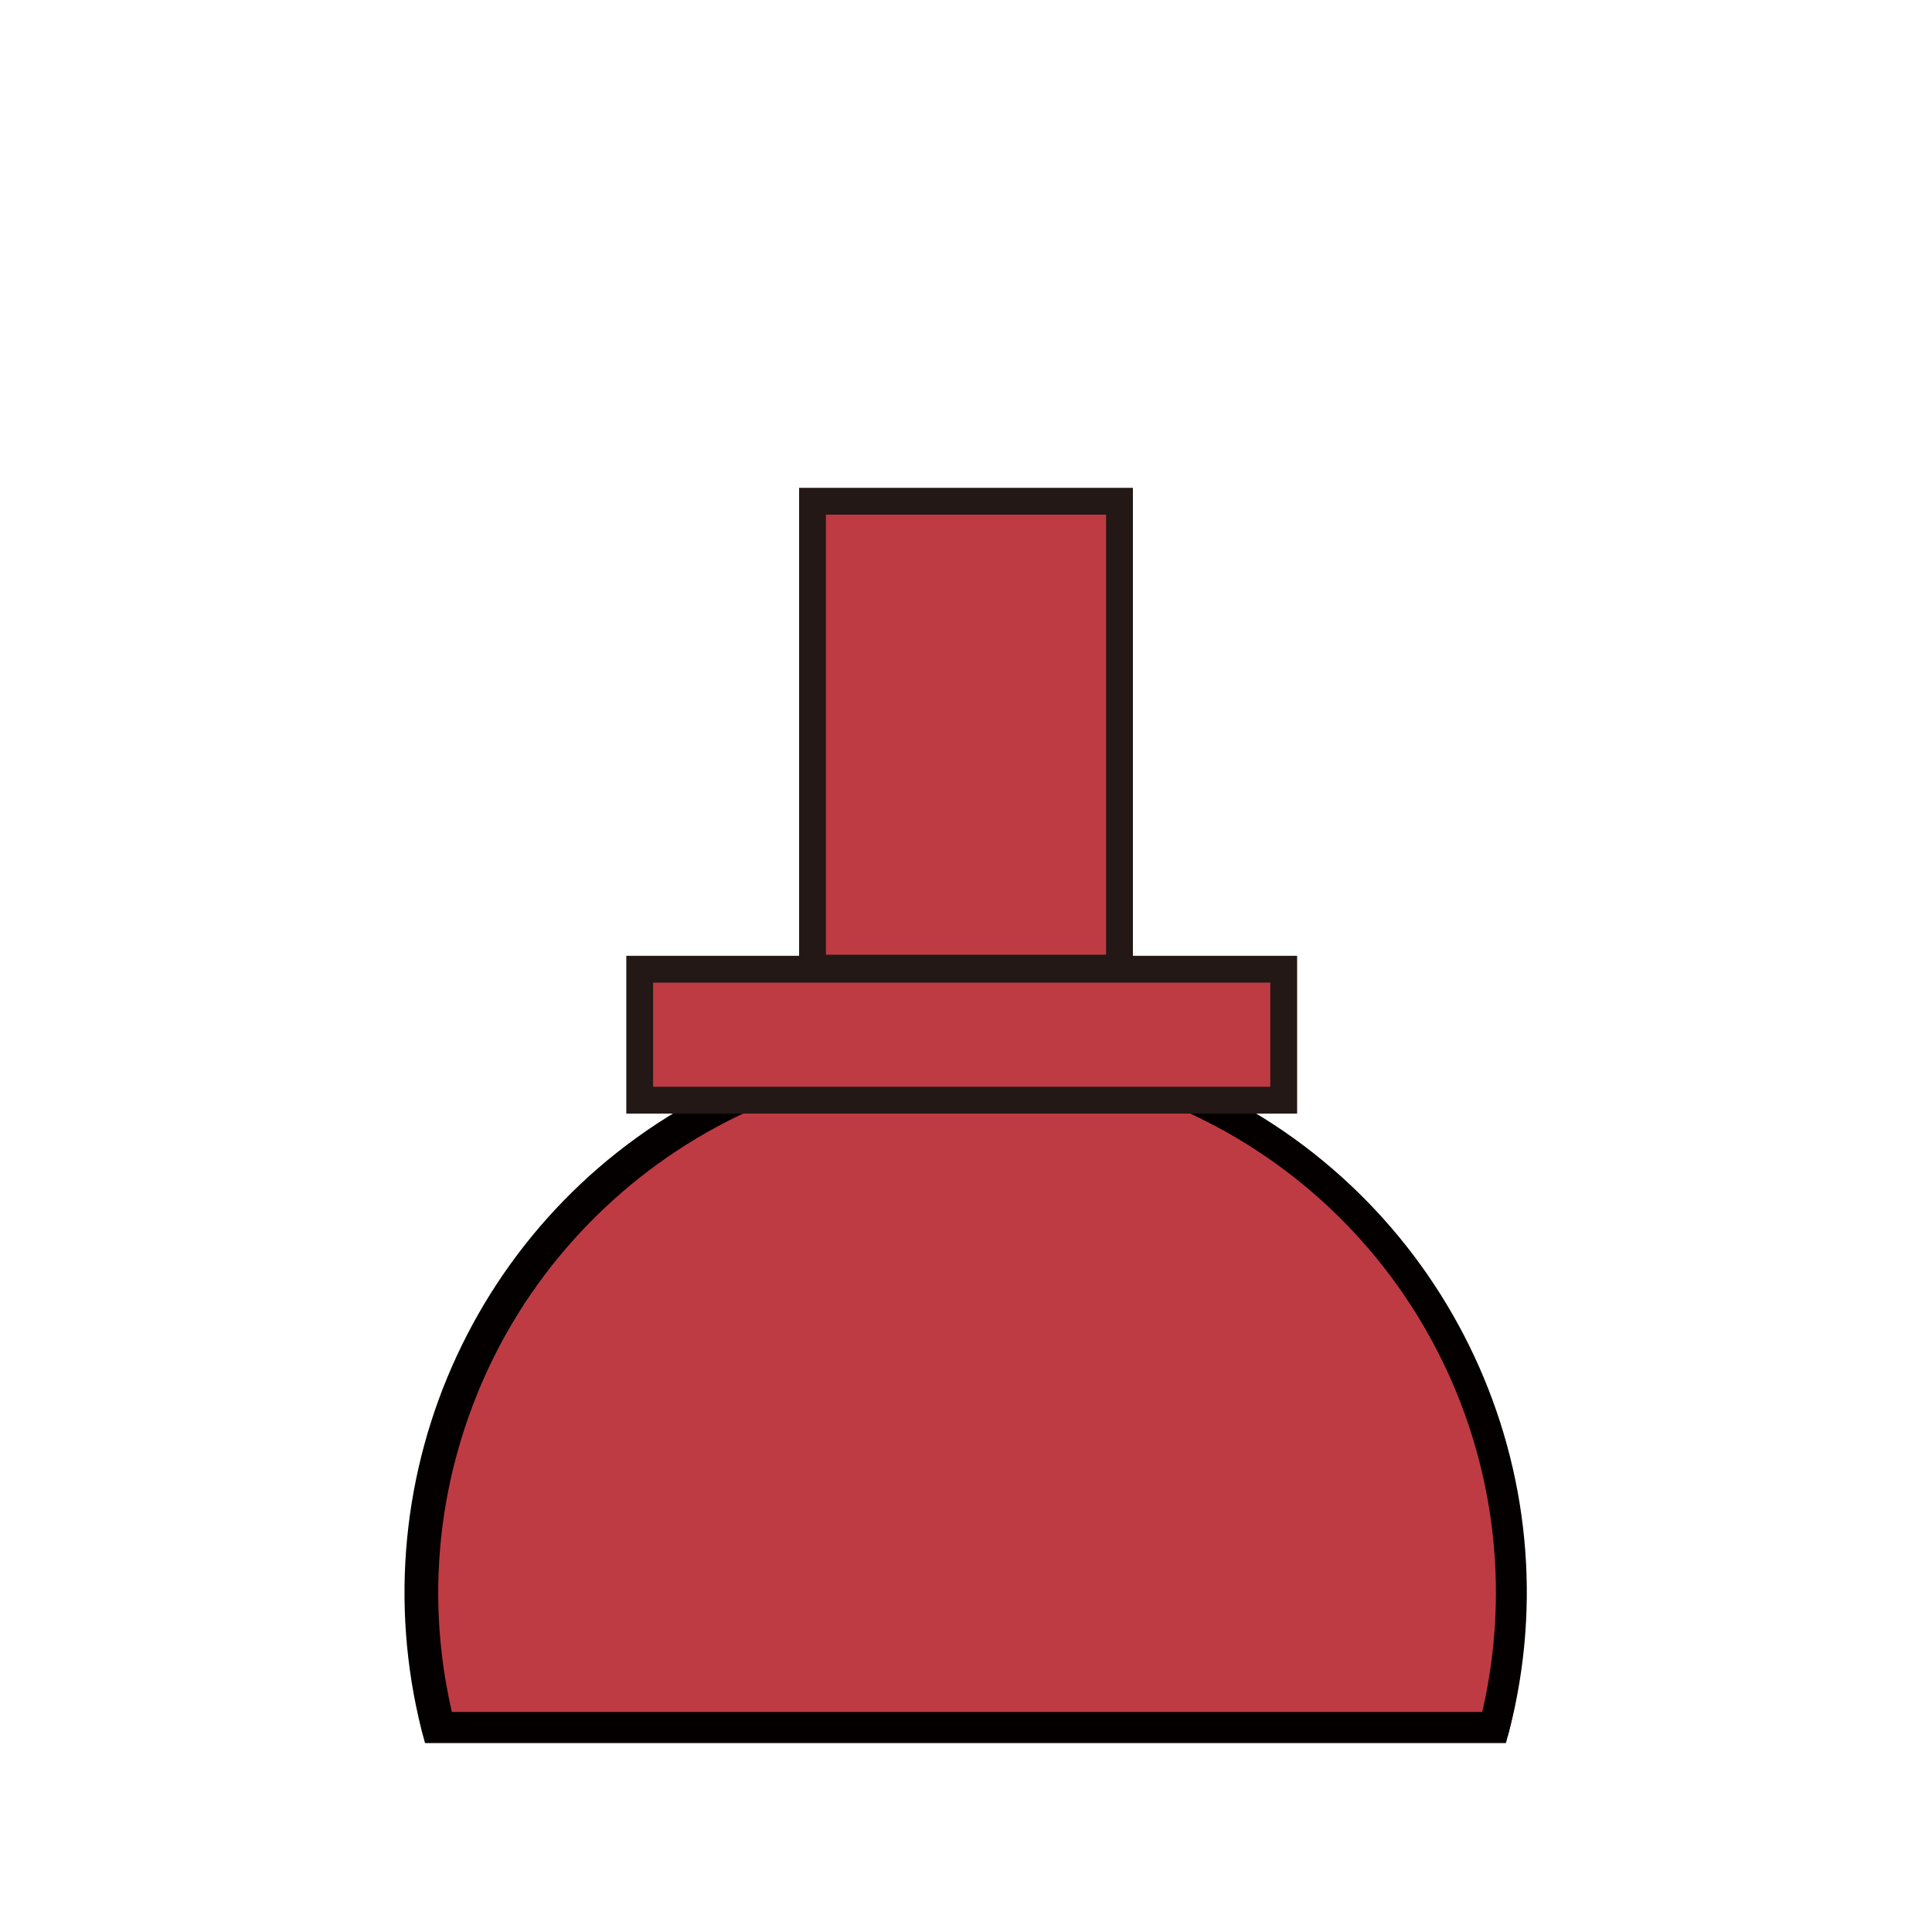 <svg xmlns="http://www.w3.org/2000/svg" viewBox="0 0 180 180" style="enable-background:new 0 0 180 180" xml:space="preserve"><path d="m111.1 102.4.3-.2h-40c.1.1.2.1.3.2-23.2 9.8-35.7 35-29.5 59.3h98.3c6.3-24.3-6.2-49.5-29.4-59.3z" style="fill:#bf3b43"/><path d="m112.7 101.4.2-.1-6 .4-.4.2 2.7 1.1c22.1 9.3 34.3 33.1 28.9 56.5h-96c-5.4-23.3 6.8-47.1 28.8-56.5l2.7-1.1-.3-.2-6.2-.5.1.1c-22.4 10.8-34 35.9-27.9 60l.3 1.1h100.7l.3-1.1c6.2-24-5.5-49.1-27.9-59.9z" style="fill:#040000"/><path d="M75.7 46.7h28.6v43.5H75.7zM59.6 90.3h60v12.2h-60z" style="fill:#bf3b43;stroke:#231815;stroke-width:2.5;stroke-miterlimit:10"/></svg>